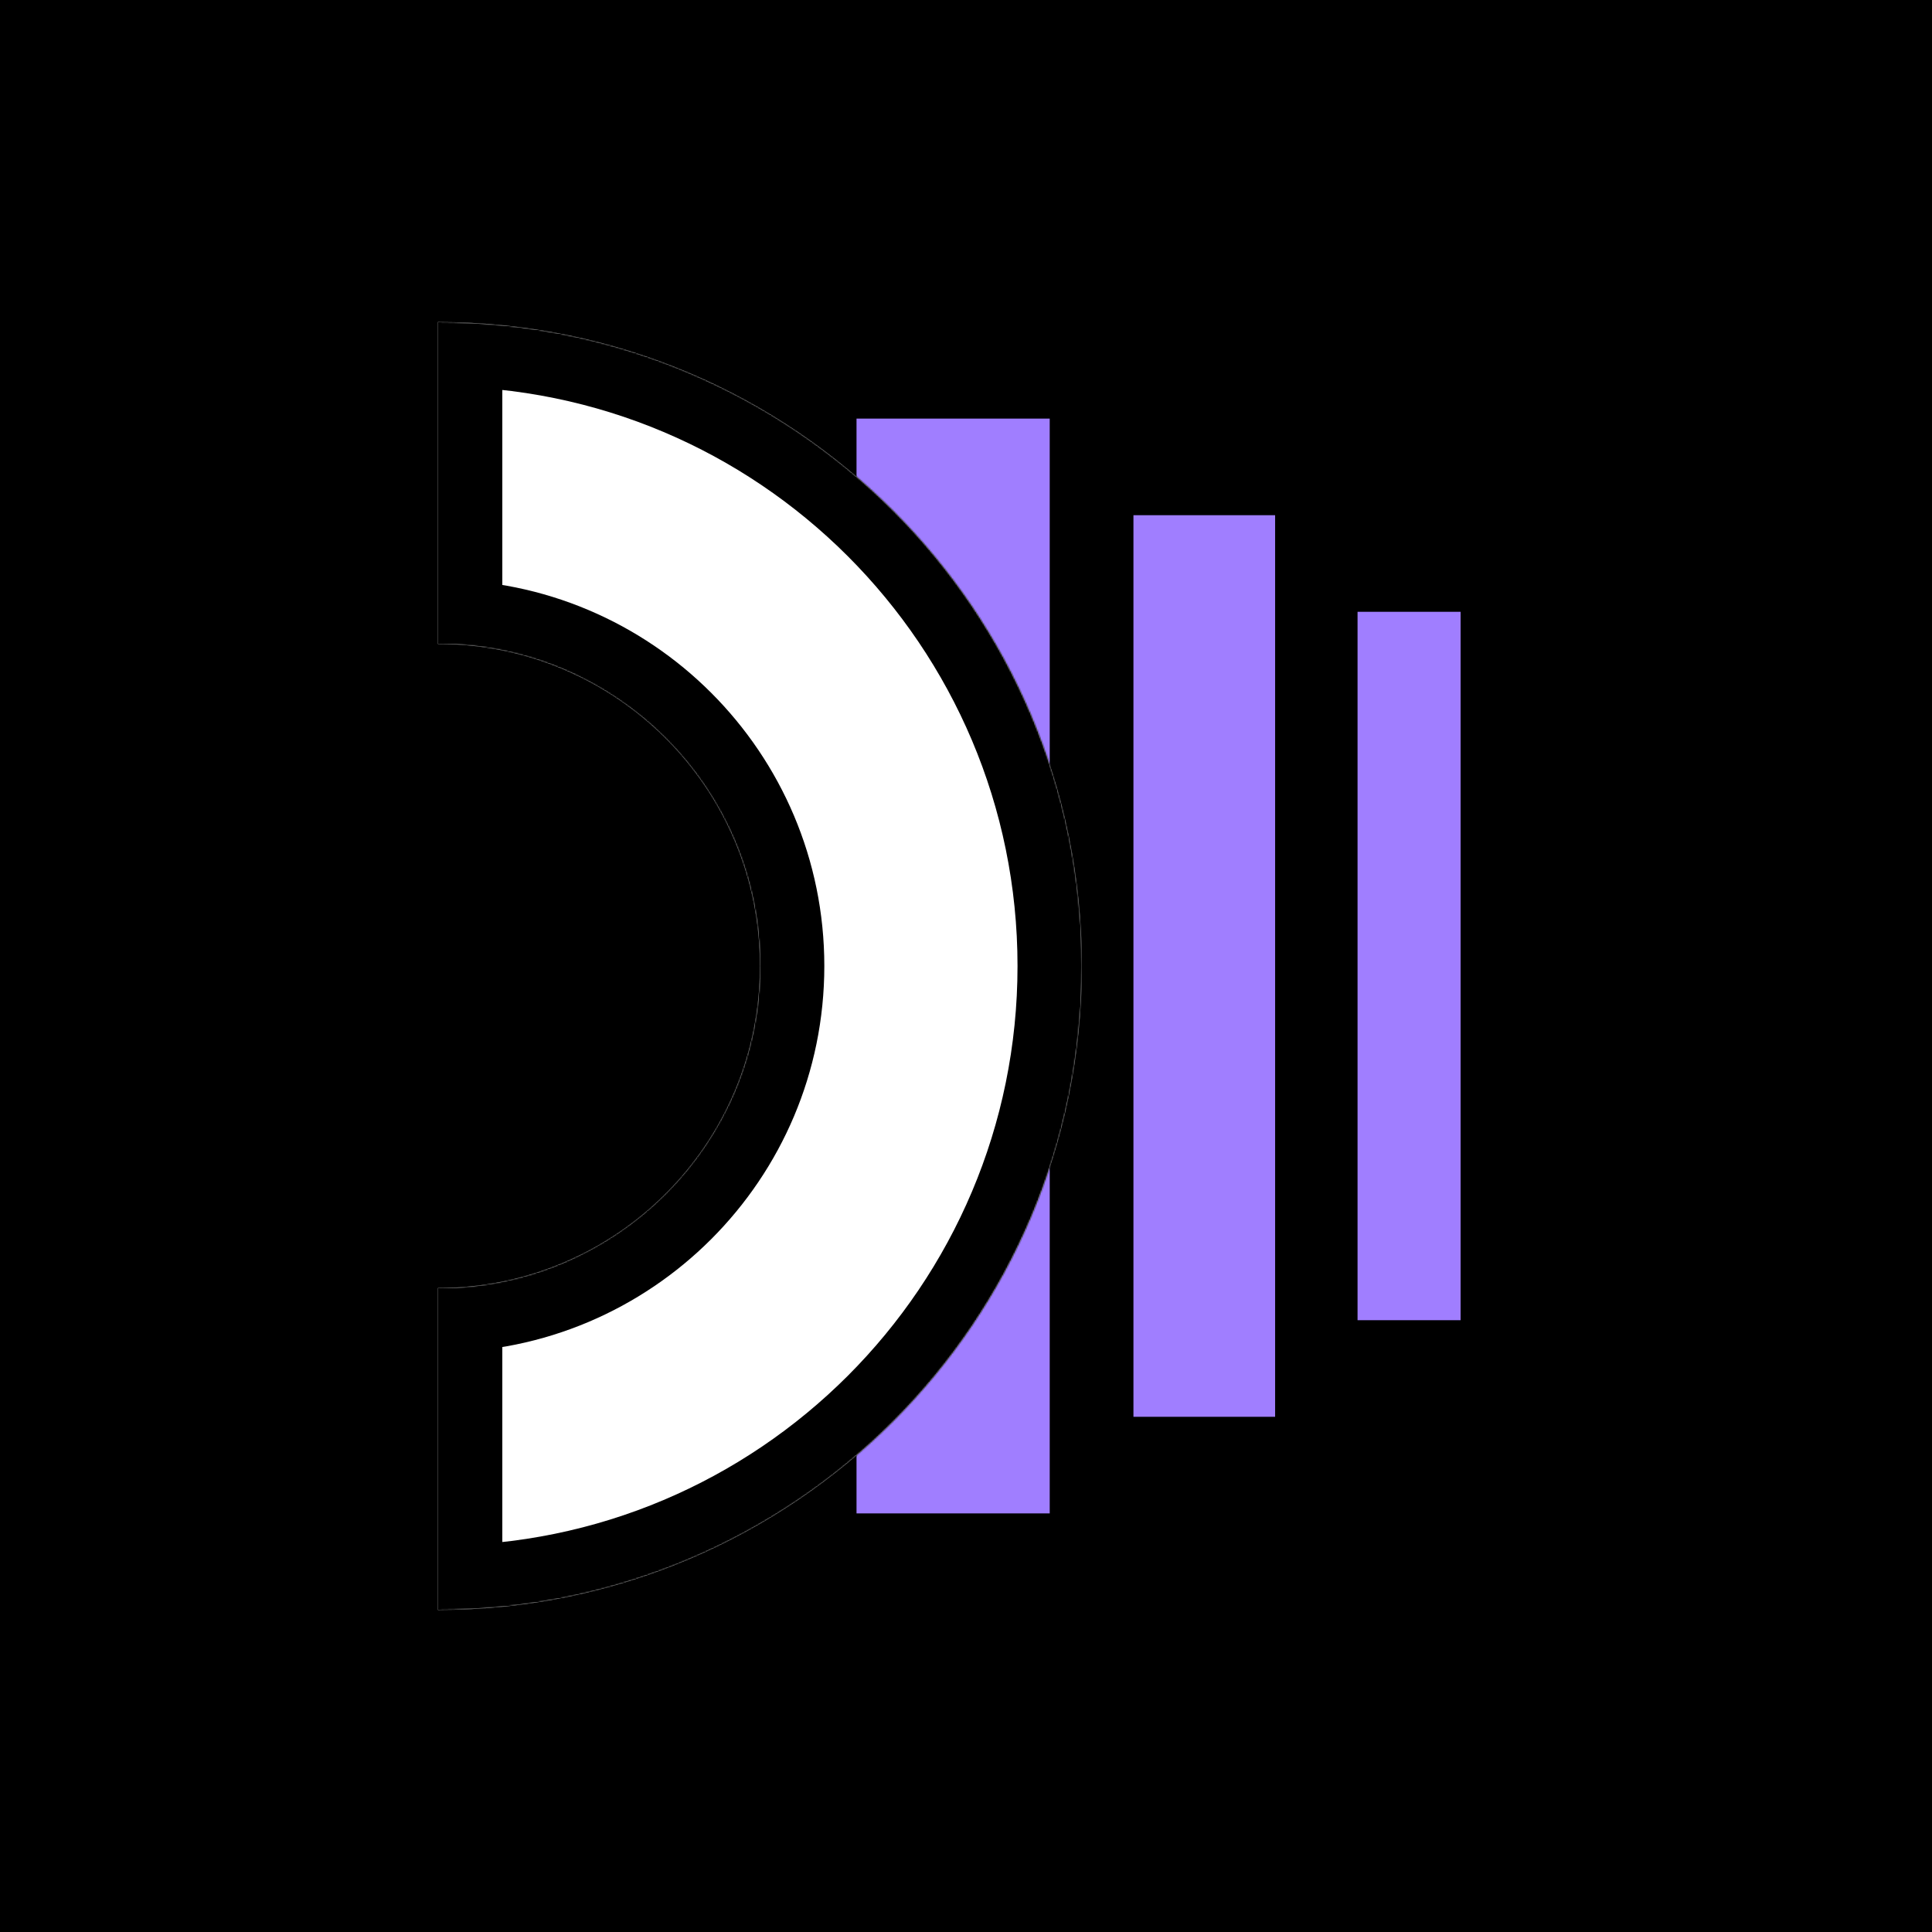 <svg width="1500" height="1500" viewBox="0 0 1500 1500" fill="none" xmlns="http://www.w3.org/2000/svg">
<rect x="0" y="0" width="1500" height="1500" fill="#333333" stroke="none"/>
<g clip-path="url(#clip0_1_10)">
<rect width="1500" height="1500" fill="black"/>
<circle cx="750" cy="750" r="750" fill="black"/>
<rect x="1041.5" y="462.5" width="105" height="575" fill="#A07EFF" stroke="black" stroke-width="25"/>
<rect x="867.5" y="387.5" width="135" height="725" fill="#A07EFF" stroke="black" stroke-width="25"/>
<rect x="652.5" y="312.5" width="175" height="875" fill="#A07EFF" stroke="black" stroke-width="25"/>
<mask id="path-5-inside-1_1_10" fill="white">
<path fill-rule="evenodd" clip-rule="evenodd" d="M840 750C840 1026.14 616.142 1250 340 1250V1000C478.071 1000 590 888.071 590 750C590 611.929 478.071 500 340 500V250C616.142 250 840 473.858 840 750Z"/>
</mask>
<path fill-rule="evenodd" clip-rule="evenodd" d="M840 750C840 1026.14 616.142 1250 340 1250V1000C478.071 1000 590 888.071 590 750C590 611.929 478.071 500 340 500V250C616.142 250 840 473.858 840 750Z" fill="white"/>
<path d="M340 1250H290V1300H340V1250ZM340 1000V950H290V1000H340ZM340 500H290V550H340V500ZM340 250V200H290V250H340ZM340 1300C643.757 1300 890 1053.76 890 750H790C790 998.528 588.528 1200 340 1200V1300ZM290 1000V1250H390V1000H290ZM340 1050C505.685 1050 640 915.685 640 750H540C540 860.457 450.457 950 340 950V1050ZM640 750C640 584.315 505.685 450 340 450V550C450.457 550 540 639.543 540 750H640ZM290 250V500H390V250H290ZM890 750C890 446.243 643.757 200 340 200V300C588.528 300 790 501.472 790 750H890Z" fill="black" mask="url(#path-5-inside-1_1_10)"/>
</g>
<defs>
<clipPath id="clip0_1_10">
<rect width="1500" height="1500" fill="white"/>
</clipPath>
</defs>
</svg>
